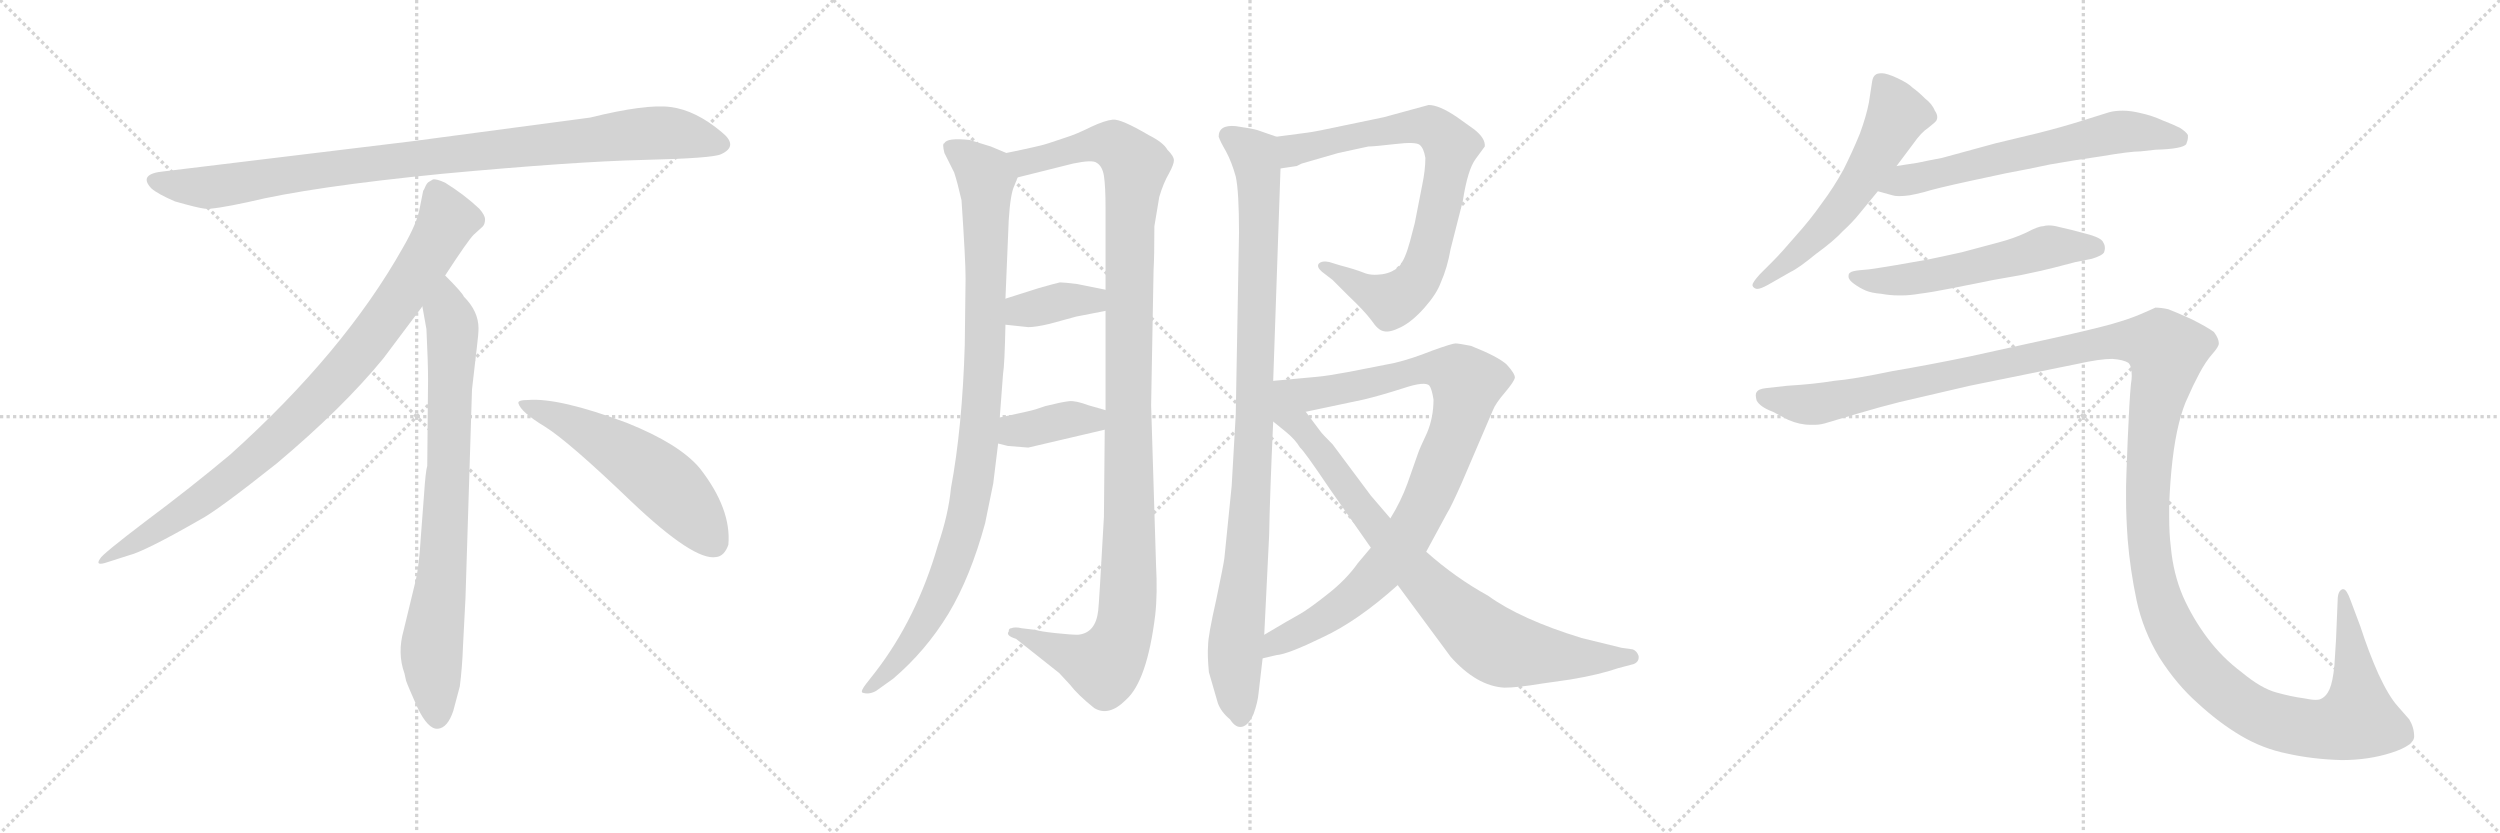<svg version="1.1" viewBox="0 0 3072 1024" xmlns="http://www.w3.org/2000/svg">
  <g stroke="lightgray" stroke-dasharray="1,1" stroke-width="1" transform="scale(4, 4)">
    <line x1="0" y1="0" x2="256" y2="256"></line>
    <line x1="256" y1="0" x2="0" y2="256"></line>
    <line x1="128" y1="0" x2="128" y2="256"></line>
    <line x1="0" y1="128" x2="256" y2="128"></line>
    <line x1="256" y1="0" x2="512" y2="256"></line>
    <line x1="512" y1="0" x2="256" y2="256"></line>
    <line x1="384" y1="0" x2="384" y2="256"></line>
    <line x1="256" y1="128" x2="512" y2="128"></line>
    <line x1="512" y1="0" x2="768" y2="256"></line>
    <line x1="768" y1="0" x2="512" y2="256"></line>
    <line x1="640" y1="0" x2="640" y2="256"></line>
    <line x1="512" y1="128" x2="768" y2="128"></line>
  </g>
<g transform="scale(1, -1) translate(0, -850)">
   <style type="text/css">
    @keyframes keyframes0 {
      from {
       stroke: black;
       stroke-dashoffset: 952;
       stroke-width: 128;
       }
       76% {
       animation-timing-function: step-end;
       stroke: black;
       stroke-dashoffset: 0;
       stroke-width: 128;
       }
       to {
       stroke: black;
       stroke-width: 1024;
       }
       }
       #make-me-a-hanzi-animation-0 {
         animation: keyframes0 1.025s both;
         animation-delay: 0s;
         animation-timing-function: linear;
       }
    @keyframes keyframes1 {
      from {
       stroke: black;
       stroke-dashoffset: 897;
       stroke-width: 128;
       }
       74% {
       animation-timing-function: step-end;
       stroke: black;
       stroke-dashoffset: 0;
       stroke-width: 128;
       }
       to {
       stroke: black;
       stroke-width: 1024;
       }
       }
       #make-me-a-hanzi-animation-1 {
         animation: keyframes1 0.98s both;
         animation-delay: 1.025s;
         animation-timing-function: linear;
       }
    @keyframes keyframes2 {
      from {
       stroke: black;
       stroke-dashoffset: 792;
       stroke-width: 128;
       }
       72% {
       animation-timing-function: step-end;
       stroke: black;
       stroke-dashoffset: 0;
       stroke-width: 128;
       }
       to {
       stroke: black;
       stroke-width: 1024;
       }
       }
       #make-me-a-hanzi-animation-2 {
         animation: keyframes2 0.895s both;
         animation-delay: 2.005s;
         animation-timing-function: linear;
       }
    @keyframes keyframes3 {
      from {
       stroke: black;
       stroke-dashoffset: 548;
       stroke-width: 128;
       }
       64% {
       animation-timing-function: step-end;
       stroke: black;
       stroke-dashoffset: 0;
       stroke-width: 128;
       }
       to {
       stroke: black;
       stroke-width: 1024;
       }
       }
       #make-me-a-hanzi-animation-3 {
         animation: keyframes3 0.696s both;
         animation-delay: 2.899s;
         animation-timing-function: linear;
       }
    @keyframes keyframes4 {
      from {
       stroke: black;
       stroke-dashoffset: 979;
       stroke-width: 128;
       }
       76% {
       animation-timing-function: step-end;
       stroke: black;
       stroke-dashoffset: 0;
       stroke-width: 128;
       }
       to {
       stroke: black;
       stroke-width: 1024;
       }
       }
       #make-me-a-hanzi-animation-4 {
         animation: keyframes4 1.047s both;
         animation-delay: 3.595s;
         animation-timing-function: linear;
       }
    @keyframes keyframes5 {
      from {
       stroke: black;
       stroke-dashoffset: 1159;
       stroke-width: 128;
       }
       79% {
       animation-timing-function: step-end;
       stroke: black;
       stroke-dashoffset: 0;
       stroke-width: 128;
       }
       to {
       stroke: black;
       stroke-width: 1024;
       }
       }
       #make-me-a-hanzi-animation-5 {
         animation: keyframes5 1.193s both;
         animation-delay: 4.642s;
         animation-timing-function: linear;
       }
    @keyframes keyframes6 {
      from {
       stroke: black;
       stroke-dashoffset: 372;
       stroke-width: 128;
       }
       55% {
       animation-timing-function: step-end;
       stroke: black;
       stroke-dashoffset: 0;
       stroke-width: 128;
       }
       to {
       stroke: black;
       stroke-width: 1024;
       }
       }
       #make-me-a-hanzi-animation-6 {
         animation: keyframes6 0.553s both;
         animation-delay: 5.835s;
         animation-timing-function: linear;
       }
    @keyframes keyframes7 {
      from {
       stroke: black;
       stroke-dashoffset: 380;
       stroke-width: 128;
       }
       55% {
       animation-timing-function: step-end;
       stroke: black;
       stroke-dashoffset: 0;
       stroke-width: 128;
       }
       to {
       stroke: black;
       stroke-width: 1024;
       }
       }
       #make-me-a-hanzi-animation-7 {
         animation: keyframes7 0.559s both;
         animation-delay: 6.388s;
         animation-timing-function: linear;
       }
    @keyframes keyframes8 {
      from {
       stroke: black;
       stroke-dashoffset: 989;
       stroke-width: 128;
       }
       76% {
       animation-timing-function: step-end;
       stroke: black;
       stroke-dashoffset: 0;
       stroke-width: 128;
       }
       to {
       stroke: black;
       stroke-width: 1024;
       }
       }
       #make-me-a-hanzi-animation-8 {
         animation: keyframes8 1.055s both;
         animation-delay: 6.947s;
         animation-timing-function: linear;
       }
    @keyframes keyframes9 {
      from {
       stroke: black;
       stroke-dashoffset: 784;
       stroke-width: 128;
       }
       72% {
       animation-timing-function: step-end;
       stroke: black;
       stroke-dashoffset: 0;
       stroke-width: 128;
       }
       to {
       stroke: black;
       stroke-width: 1024;
       }
       }
       #make-me-a-hanzi-animation-9 {
         animation: keyframes9 0.888s both;
         animation-delay: 8.002s;
         animation-timing-function: linear;
       }
    @keyframes keyframes10 {
      from {
       stroke: black;
       stroke-dashoffset: 929;
       stroke-width: 128;
       }
       75% {
       animation-timing-function: step-end;
       stroke: black;
       stroke-dashoffset: 0;
       stroke-width: 128;
       }
       to {
       stroke: black;
       stroke-width: 1024;
       }
       }
       #make-me-a-hanzi-animation-10 {
         animation: keyframes10 1.006s both;
         animation-delay: 8.89s;
         animation-timing-function: linear;
       }
    @keyframes keyframes11 {
      from {
       stroke: black;
       stroke-dashoffset: 846;
       stroke-width: 128;
       }
       73% {
       animation-timing-function: step-end;
       stroke: black;
       stroke-dashoffset: 0;
       stroke-width: 128;
       }
       to {
       stroke: black;
       stroke-width: 1024;
       }
       }
       #make-me-a-hanzi-animation-11 {
         animation: keyframes11 0.938s both;
         animation-delay: 9.896s;
         animation-timing-function: linear;
       }
    @keyframes keyframes12 {
      from {
       stroke: black;
       stroke-dashoffset: 577;
       stroke-width: 128;
       }
       65% {
       animation-timing-function: step-end;
       stroke: black;
       stroke-dashoffset: 0;
       stroke-width: 128;
       }
       to {
       stroke: black;
       stroke-width: 1024;
       }
       }
       #make-me-a-hanzi-animation-12 {
         animation: keyframes12 0.72s both;
         animation-delay: 10.834s;
         animation-timing-function: linear;
       }
    @keyframes keyframes13 {
      from {
       stroke: black;
       stroke-dashoffset: 630;
       stroke-width: 128;
       }
       67% {
       animation-timing-function: step-end;
       stroke: black;
       stroke-dashoffset: 0;
       stroke-width: 128;
       }
       to {
       stroke: black;
       stroke-width: 1024;
       }
       }
       #make-me-a-hanzi-animation-13 {
         animation: keyframes13 0.763s both;
         animation-delay: 11.554s;
         animation-timing-function: linear;
       }
    @keyframes keyframes14 {
      from {
       stroke: black;
       stroke-dashoffset: 562;
       stroke-width: 128;
       }
       65% {
       animation-timing-function: step-end;
       stroke: black;
       stroke-dashoffset: 0;
       stroke-width: 128;
       }
       to {
       stroke: black;
       stroke-width: 1024;
       }
       }
       #make-me-a-hanzi-animation-14 {
         animation: keyframes14 0.707s both;
         animation-delay: 12.317s;
         animation-timing-function: linear;
       }
    @keyframes keyframes15 {
      from {
       stroke: black;
       stroke-dashoffset: 1545;
       stroke-width: 128;
       }
       83% {
       animation-timing-function: step-end;
       stroke: black;
       stroke-dashoffset: 0;
       stroke-width: 128;
       }
       to {
       stroke: black;
       stroke-width: 1024;
       }
       }
       #make-me-a-hanzi-animation-15 {
         animation: keyframes15 1.507s both;
         animation-delay: 13.024s;
         animation-timing-function: linear;
       }
</style>
<path d="M 725.0 705.5 L 507.0 676.5 L 202.0 639.5 Q 169.0 636.5 186.0 618.5 Q 194.0 611.5 215.0 602.5 Q 243.0 594.5 252.0 593.5 Q 262.0 592.5 304.0 601.5 Q 382.0 620.5 544.0 636.5 Q 706.0 651.5 791.0 653.5 Q 876.0 655.5 886.0 660.5 Q 908.0 670.5 887.0 687.5 Q 855.0 714.5 824.0 718.5 Q 794.0 722.5 725.0 705.5 Z" fill="lightgray"></path> 
<path d="M 547.0 511.5 Q 575.0 554.5 582.0 561.5 L 593.0 571.5 Q 596.0 574.5 596.0 580.5 Q 596.0 585.5 589.0 593.5 Q 571.0 610.5 547.0 625.5 Q 536.0 630.5 532.0 629.5 L 527.0 626.5 Q 525.0 625.5 523.0 621.5 Q 521.0 616.5 520.0 615.5 L 516.0 595.5 Q 513.0 576.5 495.0 545.5 Q 423.0 417.5 283.0 291.5 Q 234.0 250.5 179.0 209.5 Q 125.0 168.5 123.0 163.5 Q 116.0 153.5 133.0 159.5 L 158.0 167.5 Q 178.0 172.5 246.0 211.5 Q 267.0 222.5 340.0 280.5 Q 421.0 348.5 471.0 409.5 L 519.0 473.5 L 547.0 511.5 Z" fill="lightgray"></path> 
<path d="M 572.0 115.5 L 580.0 371.5 L 586.0 423.5 Q 588.0 439.5 588.0 446.5 Q 588.0 467.5 570.0 485.5 Q 568.0 490.5 547.0 511.5 C 526.0 533.5 514.0 503.5 519.0 473.5 L 524.0 445.5 Q 526.0 404.5 526.0 383.5 L 525.0 277.5 Q 523.0 271.5 521.0 241.5 L 517.0 188.5 Q 515.0 155.5 511.0 137.5 L 496.0 75.5 Q 488.0 47.5 497.0 22.5 L 499.0 13.5 Q 501.0 7.5 513.0 -19.5 Q 526.0 -46.5 538.0 -45.5 Q 550.0 -44.5 557.0 -23.5 L 565.0 6.5 Q 568.0 29.5 569.0 57.5 L 572.0 115.5 Z" fill="lightgray"></path> 
<path d="M 637.0 354.5 Q 640.0 343.5 670.0 325.5 Q 700.0 306.5 776.0 233.5 Q 853.0 160.5 880.0 165.5 Q 890.0 166.5 895.0 180.5 Q 899.0 224.5 860.0 274.5 Q 835.0 304.5 770.0 330.5 Q 687.0 361.5 649.0 358.5 Q 636.0 358.5 637.0 354.5 Z" fill="lightgray"></path> 
<path d="M 1236.5 662.0 L 1217.5 670.0 L 1191.5 678.0 Q 1163.5 681.0 1160.5 674.0 Q 1157.5 674.0 1160.5 662.0 L 1172.5 638.0 Q 1176.5 626.0 1181.5 604.0 Q 1186.5 530.0 1186.5 508.0 L 1185.5 426.0 Q 1182.5 325.0 1168.5 250.0 Q 1165.5 218.0 1152.5 180.0 Q 1126.5 90.0 1075.5 24.0 L 1064.5 10.0 Q 1057.5 1.0 1059.5 -1.0 Q 1067.5 -4.0 1076.5 1.0 L 1097.5 16.0 Q 1137.5 50.0 1165.5 96.0 Q 1192.5 141.0 1210.5 207.0 L 1220.5 256.0 L 1226.5 305.0 L 1228.5 337.0 L 1232.5 390.0 Q 1234.5 402.0 1235.5 451.0 L 1235.5 483.0 L 1239.5 579.0 Q 1241.5 612.0 1246.5 622.0 L 1250.5 632.0 C 1257.5 653.0 1257.5 653.0 1236.5 662.0 Z" fill="lightgray"></path> 
<path d="M 1420.5 157.0 L 1414.5 352.0 L 1417.5 518.0 Q 1418.5 534.0 1418.5 572.0 L 1424.5 608.0 Q 1429.5 625.0 1436.5 637.0 Q 1442.5 648.0 1442.5 653.0 Q 1442.5 658.0 1434.5 666.0 Q 1429.5 675.0 1411.5 684.0 Q 1377.5 704.0 1367.5 703.0 Q 1357.5 702.0 1340.5 694.0 Q 1322.5 685.0 1309.5 681.0 L 1288.5 674.0 Q 1280.5 671.0 1236.5 662.0 C 1207.5 656.0 1221.5 625.0 1250.5 632.0 L 1318.5 649.0 Q 1342.5 654.0 1347.5 650.0 Q 1354.5 646.0 1356.5 634.0 Q 1358.5 621.0 1358.5 594.0 L 1358.5 494.0 L 1358.5 468.0 L 1358.5 346.0 L 1357.5 322.0 L 1356.5 215.0 Q 1350.5 107.0 1349.5 100.0 Q 1346.5 72.0 1324.5 70.0 Q 1316.5 70.0 1297.5 72.0 Q 1278.5 74.0 1272.5 76.0 L 1255.5 78.0 Q 1247.5 80.0 1242.5 78.0 Q 1239.5 78.0 1239.5 74.0 Q 1235.5 69.0 1248.5 65.0 L 1301.5 23.0 L 1314.5 9.0 Q 1324.5 -4.0 1344.5 -20.0 Q 1362.5 -31.0 1383.5 -10.0 Q 1409.5 13.0 1419.5 94.0 Q 1422.5 120.0 1420.5 157.0 Z" fill="lightgray"></path> 
<path d="M 1235.5 451.0 L 1263.5 448.0 Q 1272.5 448.0 1289.5 452.0 L 1322.5 461.0 L 1358.5 468.0 C 1387.5 474.0 1387.5 488.0 1358.5 494.0 L 1323.5 501.0 Q 1307.5 503.0 1302.5 503.0 Q 1297.5 502.0 1276.5 496.0 L 1235.5 483.0 C 1206.5 474.0 1205.5 454.0 1235.5 451.0 Z" fill="lightgray"></path> 
<path d="M 1226.5 305.0 L 1238.5 302.0 L 1263.5 300.0 L 1357.5 322.0 C 1386.5 329.0 1387.5 338.0 1358.5 346.0 L 1337.5 352.0 Q 1321.5 358.0 1313.5 357.0 Q 1304.5 356.0 1284.5 351.0 L 1272.5 347.0 Q 1266.5 345.0 1228.5 337.0 C 1199.5 331.0 1197.5 312.0 1226.5 305.0 Z" fill="lightgray"></path> 
<path d="M 1568.5 682.0 L 1545.5 690.0 Q 1539.5 692.0 1518.5 695.0 Q 1497.5 697.0 1497.5 682.0 Q 1499.5 676.0 1506.5 664.0 Q 1513.5 651.0 1518.5 633.0 Q 1522.5 615.0 1522.5 564.0 L 1518.5 341.0 L 1513.5 253.0 L 1504.5 164.0 Q 1503.5 156.0 1494.5 113.0 Q 1484.5 69.0 1484.5 57.0 Q 1483.5 45.0 1485.5 24.0 L 1496.5 -14.0 Q 1500.5 -25.0 1511.5 -34.0 Q 1518.5 -45.0 1526.5 -43.0 Q 1534.5 -41.0 1540.5 -27.0 Q 1545.5 -13.0 1546.5 -2.0 L 1551.5 41.0 L 1553.5 70.0 L 1559.5 192.0 Q 1560.5 245.0 1564.5 332.0 L 1564.5 382.0 L 1573.5 643.0 C 1574.5 673.0 1574.5 680.0 1568.5 682.0 Z" fill="lightgray"></path> 
<path d="M 1593.5 646.0 L 1599.5 649.0 L 1644.5 662.0 L 1681.5 670.0 Q 1688.5 670.0 1714.5 673.0 Q 1739.5 676.0 1744.5 672.0 Q 1749.5 668.0 1751.5 656.0 Q 1751.5 641.0 1747.5 622.0 L 1738.5 576.0 L 1732.5 553.0 Q 1726.5 531.0 1719.5 523.0 Q 1711.5 515.0 1698.5 513.0 Q 1684.5 511.0 1675.5 515.0 Q 1665.5 519.0 1646.5 524.0 L 1633.5 528.0 Q 1624.5 530.0 1620.5 526.0 Q 1617.5 522.0 1624.5 516.0 L 1637.5 506.0 L 1657.5 486.0 Q 1676.5 468.0 1685.5 456.0 Q 1693.5 444.0 1700.5 443.0 Q 1707.5 441.0 1721.5 448.0 Q 1735.5 455.0 1750.5 472.0 Q 1765.5 489.0 1770.5 503.0 Q 1778.5 521.0 1782.5 544.0 L 1797.5 603.0 Q 1803.5 642.0 1813.5 655.0 L 1824.5 670.0 Q 1825.5 680.0 1811.5 691.0 L 1790.5 706.0 Q 1768.5 721.0 1755.5 721.0 L 1700.5 706.0 L 1652.5 696.0 Q 1615.5 688.0 1606.5 687.0 L 1568.5 682.0 C 1538.5 678.0 1543.5 639.0 1573.5 643.0 L 1593.5 646.0 Z" fill="lightgray"></path> 
<path d="M 1752.5 172.0 L 1778.5 220.0 Q 1782.5 226.0 1795.5 255.0 L 1834.5 346.0 Q 1837.5 354.0 1849.5 368.0 Q 1860.5 381.0 1861.5 386.0 Q 1861.5 391.0 1851.5 402.0 Q 1840.5 412.0 1807.5 425.0 Q 1792.5 428.0 1788.5 428.0 Q 1784.5 428.0 1759.5 419.0 Q 1734.5 409.0 1713.5 404.0 L 1657.5 393.0 Q 1630.5 388.0 1618.5 387.0 L 1564.5 382.0 C 1534.5 379.0 1575.5 338.0 1604.5 344.0 L 1675.5 359.0 Q 1696.5 364.0 1724.5 373.0 Q 1751.5 382.0 1756.5 376.0 Q 1759.5 372.0 1761.5 359.0 Q 1761.5 337.0 1753.5 318.0 Q 1744.5 299.0 1742.5 293.0 L 1729.5 256.0 Q 1721.5 234.0 1708.5 213.0 L 1684.5 177.0 L 1668.5 158.0 Q 1654.5 138.0 1631.5 120.0 Q 1607.5 101.0 1596.5 95.0 Q 1585.5 89.0 1553.5 70.0 C 1527.5 55.0 1522.5 35.0 1551.5 41.0 L 1568.5 45.0 Q 1582.5 46.0 1625.5 67.0 Q 1668.5 87.0 1717.5 131.0 L 1752.5 172.0 Z" fill="lightgray"></path> 
<path d="M 1717.5 131.0 L 1782.5 43.0 Q 1814.5 7.0 1848.5 5.0 Q 1864.5 5.0 1894.5 10.0 L 1929.5 15.0 Q 1965.5 21.0 1988.5 29.0 L 2007.5 34.0 Q 2014.5 37.0 2013.5 44.0 Q 2011.5 50.0 2006.5 52.0 L 1992.5 54.0 L 1943.5 66.0 Q 1868.5 89.0 1828.5 118.0 Q 1788.5 140.0 1752.5 172.0 L 1708.5 213.0 L 1684.5 241.0 L 1637.5 304.0 Q 1624.5 317.0 1622.5 320.0 L 1604.5 344.0 C 1558.5 406.0 1510.5 376.0 1564.5 332.0 L 1580.5 319.0 Q 1591.5 310.0 1597.5 300.0 Q 1602.5 296.0 1633.5 250.0 L 1684.5 177.0 L 1717.5 131.0 Z" fill="lightgray"></path> 
<path d="M 2330.5 646.0 L 2351.5 674.0 Q 2360.5 687.0 2369.5 693.0 Q 2378.5 700.0 2379.5 702.0 Q 2380.5 704.0 2380.5 706.0 Q 2380.5 710.0 2377.5 714.0 Q 2374.5 722.0 2365.5 729.0 Q 2357.5 737.0 2350.5 742.0 Q 2344.5 748.0 2331.5 754.0 Q 2318.5 760.0 2312.5 760.0 Q 2306.5 760.0 2304.5 758.0 Q 2301.5 756.0 2300.5 750.0 L 2296.5 724.0 Q 2293.5 708.0 2285.5 686.0 Q 2276.5 664.0 2265.5 642.0 Q 2253.5 620.0 2238.5 600.0 Q 2224.5 580.0 2206.5 560.0 Q 2188.5 539.0 2178.5 529.0 L 2162.5 513.0 Q 2153.5 503.0 2153.5 500.0 L 2153.5 499.0 Q 2154.5 496.0 2158.5 495.0 L 2159.5 495.0 Q 2163.5 495.0 2172.5 500.0 L 2200.5 516.0 Q 2209.5 520.0 2231.5 538.0 Q 2253.5 554.0 2264.5 566.0 Q 2276.5 577.0 2284.5 587.0 L 2307.5 615.0 L 2330.5 646.0 Z" fill="lightgray"></path> 
<path d="M 2307.5 615.0 L 2325.5 610.0 Q 2328.5 609.0 2333.5 609.0 Q 2339.5 609.0 2346.5 610.0 Q 2352.5 611.0 2364.5 614.0 Q 2376.5 618.0 2422.5 628.0 L 2464.5 637.0 Q 2491.5 642.0 2519.5 648.0 Q 2547.5 653.0 2582.5 658.0 Q 2617.5 664.0 2630.5 664.0 L 2648.5 666.0 Q 2682.5 667.0 2686.5 673.0 Q 2688.5 678.0 2688.5 681.0 L 2688.5 684.0 Q 2686.5 688.0 2678.5 693.0 Q 2670.5 697.0 2657.5 702.0 Q 2644.5 708.0 2630.5 711.0 Q 2618.5 714.0 2608.5 714.0 Q 2598.5 714.0 2591.5 712.0 Q 2584.5 710.0 2559.5 702.0 Q 2534.5 694.0 2502.5 686.0 L 2452.5 674.0 L 2386.5 656.0 Q 2370.5 653.0 2356.5 650.0 Q 2342.5 648.0 2330.5 646.0 C 2300.5 641.0 2278.5 623.0 2307.5 615.0 Z" fill="lightgray"></path> 
<path d="M 2570.5 532.0 Q 2583.5 536.0 2585.5 540.0 Q 2586.5 543.0 2586.5 545.0 Q 2586.5 549.0 2584.5 552.0 Q 2582.5 558.0 2562.5 563.0 Q 2544.5 568.0 2530.5 571.0 Q 2523.5 573.0 2517.5 573.0 Q 2513.5 573.0 2510.5 572.0 Q 2504.5 572.0 2489.5 564.0 Q 2474.5 557.0 2455.5 552.0 L 2410.5 540.0 Q 2383.5 534.0 2368.5 531.0 L 2328.5 524.0 Q 2304.5 520.0 2296.5 519.0 L 2285.5 518.0 Q 2275.5 517.0 2273.5 515.0 Q 2271.5 514.0 2271.5 511.0 L 2271.5 510.0 Q 2271.5 506.0 2278.5 501.0 Q 2285.5 496.0 2292.5 493.0 Q 2299.5 490.0 2311.5 489.0 Q 2322.5 487.0 2332.5 487.0 L 2337.5 487.0 Q 2346.5 487.0 2358.5 489.0 Q 2374.5 491.0 2399.5 496.0 L 2449.5 506.0 Q 2454.5 507.0 2483.5 512.0 Q 2512.5 518.0 2523.5 521.0 L 2550.5 528.0 L 2570.5 532.0 Z" fill="lightgray"></path> 
<path d="M 2169.5 373.0 Q 2160.5 372.0 2158.5 368.0 Q 2157.5 367.0 2157.5 364.0 Q 2157.5 362.0 2158.5 358.0 Q 2162.5 350.0 2178.5 344.0 L 2197.5 334.0 Q 2211.5 328.0 2224.5 328.0 L 2230.5 328.0 Q 2237.5 328.0 2246.5 331.0 L 2283.5 342.0 Q 2310.5 350.0 2334.5 356.0 L 2420.5 376.0 L 2553.5 403.0 Q 2580.5 409.0 2595.5 409.0 Q 2609.5 408.0 2615.5 404.0 Q 2619.5 400.0 2619.5 388.0 Q 2619.5 384.0 2618.5 378.0 Q 2616.5 358.0 2614.5 309.0 Q 2612.5 259.0 2612.5 252.0 L 2612.5 237.0 Q 2612.5 215.0 2614.5 187.0 Q 2617.5 150.0 2625.5 112.0 Q 2633.5 75.0 2653.5 42.0 Q 2674.5 9.0 2700.5 -14.0 Q 2726.5 -38.0 2753.5 -54.0 Q 2780.5 -70.0 2810.5 -76.0 Q 2841.5 -83.0 2877.5 -84.0 Q 2910.5 -84.0 2938.5 -75.0 Q 2966.5 -66.0 2966.5 -55.0 Q 2966.5 -44.0 2960.5 -34.0 L 2946.5 -18.0 Q 2935.5 -6.0 2922.5 22.0 Q 2910.5 49.0 2900.5 80.0 L 2888.5 112.0 Q 2883.5 126.0 2879.5 126.0 L 2878.5 126.0 Q 2872.5 124.0 2872.5 112.0 L 2870.5 64.0 L 2868.5 32.0 Q 2866.5 12.0 2862.5 3.0 Q 2858.5 -6.0 2851.5 -9.0 Q 2849.5 -10.0 2845.5 -10.0 Q 2840.5 -10.0 2830.5 -8.0 Q 2815.5 -6.0 2797.5 -1.0 Q 2778.5 4.0 2754.5 24.0 Q 2730.5 42.0 2712.5 66.0 Q 2694.5 90.0 2682.5 117.0 Q 2670.5 145.0 2667.5 178.0 Q 2665.5 194.0 2665.5 215.0 L 2665.5 229.0 Q 2666.5 258.0 2669.5 284.0 Q 2672.5 310.0 2677.5 330.0 Q 2682.5 350.0 2688.5 362.0 Q 2694.5 376.0 2702.5 391.0 Q 2710.5 406.0 2718.5 415.0 Q 2726.5 424.0 2726.5 428.0 Q 2726.5 434.0 2720.5 442.0 Q 2712.5 448.0 2692.5 458.0 Q 2672.5 467.0 2664.5 470.0 Q 2655.5 472.0 2648.5 472.0 Q 2644.5 470.0 2630.5 464.0 Q 2616.5 458.0 2595.5 452.0 Q 2574.5 446.0 2520.5 434.0 L 2420.5 412.0 Q 2372.5 402.0 2325.5 394.0 Q 2277.5 384.0 2253.5 382.0 Q 2229.5 378.0 2196.5 376.0 L 2169.5 373.0 Z" fill="lightgray"></path> 
      <clipPath id="make-me-a-hanzi-clip-0">
      <path d="M 725.0 705.5 L 507.0 676.5 L 202.0 639.5 Q 169.0 636.5 186.0 618.5 Q 194.0 611.5 215.0 602.5 Q 243.0 594.5 252.0 593.5 Q 262.0 592.5 304.0 601.5 Q 382.0 620.5 544.0 636.5 Q 706.0 651.5 791.0 653.5 Q 876.0 655.5 886.0 660.5 Q 908.0 670.5 887.0 687.5 Q 855.0 714.5 824.0 718.5 Q 794.0 722.5 725.0 705.5 Z" fill="lightgray"></path>
      </clipPath>
      <path clip-path="url(#make-me-a-hanzi-clip-0)" d="M 194.0 628.5 L 216.0 621.5 L 273.0 621.5 L 502.0 654.5 L 785.0 685.5 L 824.0 686.5 L 884.0 674.5 " fill="none" id="make-me-a-hanzi-animation-0" stroke-dasharray="824 1648" stroke-linecap="round"></path>

      <clipPath id="make-me-a-hanzi-clip-1">
      <path d="M 547.0 511.5 Q 575.0 554.5 582.0 561.5 L 593.0 571.5 Q 596.0 574.5 596.0 580.5 Q 596.0 585.5 589.0 593.5 Q 571.0 610.5 547.0 625.5 Q 536.0 630.5 532.0 629.5 L 527.0 626.5 Q 525.0 625.5 523.0 621.5 Q 521.0 616.5 520.0 615.5 L 516.0 595.5 Q 513.0 576.5 495.0 545.5 Q 423.0 417.5 283.0 291.5 Q 234.0 250.5 179.0 209.5 Q 125.0 168.5 123.0 163.5 Q 116.0 153.5 133.0 159.5 L 158.0 167.5 Q 178.0 172.5 246.0 211.5 Q 267.0 222.5 340.0 280.5 Q 421.0 348.5 471.0 409.5 L 519.0 473.5 L 547.0 511.5 Z" fill="lightgray"></path>
      </clipPath>
      <path clip-path="url(#make-me-a-hanzi-clip-1)" d="M 537.0 616.5 L 550.0 579.5 L 546.0 570.5 L 500.0 496.5 L 420.0 391.5 L 318.0 290.5 L 263.0 246.5 L 128.0 162.5 " fill="none" id="make-me-a-hanzi-animation-1" stroke-dasharray="769 1538" stroke-linecap="round"></path>

      <clipPath id="make-me-a-hanzi-clip-2">
      <path d="M 572.0 115.5 L 580.0 371.5 L 586.0 423.5 Q 588.0 439.5 588.0 446.5 Q 588.0 467.5 570.0 485.5 Q 568.0 490.5 547.0 511.5 C 526.0 533.5 514.0 503.5 519.0 473.5 L 524.0 445.5 Q 526.0 404.5 526.0 383.5 L 525.0 277.5 Q 523.0 271.5 521.0 241.5 L 517.0 188.5 Q 515.0 155.5 511.0 137.5 L 496.0 75.5 Q 488.0 47.5 497.0 22.5 L 499.0 13.5 Q 501.0 7.5 513.0 -19.5 Q 526.0 -46.5 538.0 -45.5 Q 550.0 -44.5 557.0 -23.5 L 565.0 6.5 Q 568.0 29.5 569.0 57.5 L 572.0 115.5 Z" fill="lightgray"></path>
      </clipPath>
      <path clip-path="url(#make-me-a-hanzi-clip-2)" d="M 548.0 500.5 L 549.0 466.5 L 556.0 448.5 L 552.0 289.5 L 544.0 154.5 L 530.0 45.5 L 538.0 -32.5 " fill="none" id="make-me-a-hanzi-animation-2" stroke-dasharray="664 1328" stroke-linecap="round"></path>

      <clipPath id="make-me-a-hanzi-clip-3">
      <path d="M 637.0 354.5 Q 640.0 343.5 670.0 325.5 Q 700.0 306.5 776.0 233.5 Q 853.0 160.5 880.0 165.5 Q 890.0 166.5 895.0 180.5 Q 899.0 224.5 860.0 274.5 Q 835.0 304.5 770.0 330.5 Q 687.0 361.5 649.0 358.5 Q 636.0 358.5 637.0 354.5 Z" fill="lightgray"></path>
      </clipPath>
      <path clip-path="url(#make-me-a-hanzi-clip-3)" d="M 644.0 353.5 L 687.0 337.5 L 792.0 275.5 L 840.0 232.5 L 876.0 184.5 " fill="none" id="make-me-a-hanzi-animation-3" stroke-dasharray="420 840" stroke-linecap="round"></path>

      <clipPath id="make-me-a-hanzi-clip-4">
      <path d="M 1236.5 662.0 L 1217.5 670.0 L 1191.5 678.0 Q 1163.5 681.0 1160.5 674.0 Q 1157.5 674.0 1160.5 662.0 L 1172.5 638.0 Q 1176.5 626.0 1181.5 604.0 Q 1186.5 530.0 1186.5 508.0 L 1185.5 426.0 Q 1182.5 325.0 1168.5 250.0 Q 1165.5 218.0 1152.5 180.0 Q 1126.5 90.0 1075.5 24.0 L 1064.5 10.0 Q 1057.5 1.0 1059.5 -1.0 Q 1067.5 -4.0 1076.5 1.0 L 1097.5 16.0 Q 1137.5 50.0 1165.5 96.0 Q 1192.5 141.0 1210.5 207.0 L 1220.5 256.0 L 1226.5 305.0 L 1228.5 337.0 L 1232.5 390.0 Q 1234.5 402.0 1235.5 451.0 L 1235.5 483.0 L 1239.5 579.0 Q 1241.5 612.0 1246.5 622.0 L 1250.5 632.0 C 1257.5 653.0 1257.5 653.0 1236.5 662.0 Z" fill="lightgray"></path>
      </clipPath>
      <path clip-path="url(#make-me-a-hanzi-clip-4)" d="M 1169.5 668.0 L 1191.5 654.0 L 1211.5 628.0 L 1211.5 441.0 L 1198.5 277.0 L 1181.5 190.0 L 1151.5 112.0 L 1105.5 40.0 L 1064.5 3.0 " fill="none" id="make-me-a-hanzi-animation-4" stroke-dasharray="851 1702" stroke-linecap="round"></path>

      <clipPath id="make-me-a-hanzi-clip-5">
      <path d="M 1420.5 157.0 L 1414.5 352.0 L 1417.5 518.0 Q 1418.5 534.0 1418.5 572.0 L 1424.5 608.0 Q 1429.5 625.0 1436.5 637.0 Q 1442.5 648.0 1442.5 653.0 Q 1442.5 658.0 1434.5 666.0 Q 1429.5 675.0 1411.5 684.0 Q 1377.5 704.0 1367.5 703.0 Q 1357.5 702.0 1340.5 694.0 Q 1322.5 685.0 1309.5 681.0 L 1288.5 674.0 Q 1280.5 671.0 1236.5 662.0 C 1207.5 656.0 1221.5 625.0 1250.5 632.0 L 1318.5 649.0 Q 1342.5 654.0 1347.5 650.0 Q 1354.5 646.0 1356.5 634.0 Q 1358.5 621.0 1358.5 594.0 L 1358.5 494.0 L 1358.5 468.0 L 1358.5 346.0 L 1357.5 322.0 L 1356.5 215.0 Q 1350.5 107.0 1349.5 100.0 Q 1346.5 72.0 1324.5 70.0 Q 1316.5 70.0 1297.5 72.0 Q 1278.5 74.0 1272.5 76.0 L 1255.5 78.0 Q 1247.5 80.0 1242.5 78.0 Q 1239.5 78.0 1239.5 74.0 Q 1235.5 69.0 1248.5 65.0 L 1301.5 23.0 L 1314.5 9.0 Q 1324.5 -4.0 1344.5 -20.0 Q 1362.5 -31.0 1383.5 -10.0 Q 1409.5 13.0 1419.5 94.0 Q 1422.5 120.0 1420.5 157.0 Z" fill="lightgray"></path>
      </clipPath>
      <path clip-path="url(#make-me-a-hanzi-clip-5)" d="M 1247.5 661.0 L 1259.5 651.0 L 1357.5 674.0 L 1373.5 669.0 L 1395.5 646.0 L 1387.5 530.0 L 1387.5 147.0 L 1379.5 69.0 L 1356.5 32.0 L 1246.5 72.0 " fill="none" id="make-me-a-hanzi-animation-5" stroke-dasharray="1031 2062" stroke-linecap="round"></path>

      <clipPath id="make-me-a-hanzi-clip-6">
      <path d="M 1235.5 451.0 L 1263.5 448.0 Q 1272.5 448.0 1289.5 452.0 L 1322.5 461.0 L 1358.5 468.0 C 1387.5 474.0 1387.5 488.0 1358.5 494.0 L 1323.5 501.0 Q 1307.5 503.0 1302.5 503.0 Q 1297.5 502.0 1276.5 496.0 L 1235.5 483.0 C 1206.5 474.0 1205.5 454.0 1235.5 451.0 Z" fill="lightgray"></path>
      </clipPath>
      <path clip-path="url(#make-me-a-hanzi-clip-6)" d="M 1243.5 456.0 L 1262.5 470.0 L 1304.5 480.0 L 1342.5 481.0 L 1351.5 488.0 " fill="none" id="make-me-a-hanzi-animation-6" stroke-dasharray="244 488" stroke-linecap="round"></path>

      <clipPath id="make-me-a-hanzi-clip-7">
      <path d="M 1226.5 305.0 L 1238.5 302.0 L 1263.5 300.0 L 1357.5 322.0 C 1386.5 329.0 1387.5 338.0 1358.5 346.0 L 1337.5 352.0 Q 1321.5 358.0 1313.5 357.0 Q 1304.5 356.0 1284.5 351.0 L 1272.5 347.0 Q 1266.5 345.0 1228.5 337.0 C 1199.5 331.0 1197.5 312.0 1226.5 305.0 Z" fill="lightgray"></path>
      </clipPath>
      <path clip-path="url(#make-me-a-hanzi-clip-7)" d="M 1234.5 310.0 L 1246.5 320.0 L 1316.5 335.0 L 1342.5 334.0 L 1351.5 340.0 " fill="none" id="make-me-a-hanzi-animation-7" stroke-dasharray="252 504" stroke-linecap="round"></path>

      <clipPath id="make-me-a-hanzi-clip-8">
      <path d="M 1568.5 682.0 L 1545.5 690.0 Q 1539.5 692.0 1518.5 695.0 Q 1497.5 697.0 1497.5 682.0 Q 1499.5 676.0 1506.5 664.0 Q 1513.5 651.0 1518.5 633.0 Q 1522.5 615.0 1522.5 564.0 L 1518.5 341.0 L 1513.5 253.0 L 1504.5 164.0 Q 1503.5 156.0 1494.5 113.0 Q 1484.5 69.0 1484.5 57.0 Q 1483.5 45.0 1485.5 24.0 L 1496.5 -14.0 Q 1500.5 -25.0 1511.5 -34.0 Q 1518.5 -45.0 1526.5 -43.0 Q 1534.5 -41.0 1540.5 -27.0 Q 1545.5 -13.0 1546.5 -2.0 L 1551.5 41.0 L 1553.5 70.0 L 1559.5 192.0 Q 1560.5 245.0 1564.5 332.0 L 1564.5 382.0 L 1573.5 643.0 C 1574.5 673.0 1574.5 680.0 1568.5 682.0 Z" fill="lightgray"></path>
      </clipPath>
      <path clip-path="url(#make-me-a-hanzi-clip-8)" d="M 1509.5 683.0 L 1541.5 659.0 L 1547.5 605.0 L 1541.5 324.0 L 1531.5 155.0 L 1517.5 44.0 L 1524.5 -32.0 " fill="none" id="make-me-a-hanzi-animation-8" stroke-dasharray="861 1722" stroke-linecap="round"></path>

      <clipPath id="make-me-a-hanzi-clip-9">
      <path d="M 1593.5 646.0 L 1599.5 649.0 L 1644.5 662.0 L 1681.5 670.0 Q 1688.5 670.0 1714.5 673.0 Q 1739.5 676.0 1744.5 672.0 Q 1749.5 668.0 1751.5 656.0 Q 1751.5 641.0 1747.5 622.0 L 1738.5 576.0 L 1732.5 553.0 Q 1726.5 531.0 1719.5 523.0 Q 1711.5 515.0 1698.5 513.0 Q 1684.5 511.0 1675.5 515.0 Q 1665.5 519.0 1646.5 524.0 L 1633.5 528.0 Q 1624.5 530.0 1620.5 526.0 Q 1617.5 522.0 1624.5 516.0 L 1637.5 506.0 L 1657.5 486.0 Q 1676.5 468.0 1685.5 456.0 Q 1693.5 444.0 1700.5 443.0 Q 1707.5 441.0 1721.5 448.0 Q 1735.5 455.0 1750.5 472.0 Q 1765.5 489.0 1770.5 503.0 Q 1778.5 521.0 1782.5 544.0 L 1797.5 603.0 Q 1803.5 642.0 1813.5 655.0 L 1824.5 670.0 Q 1825.5 680.0 1811.5 691.0 L 1790.5 706.0 Q 1768.5 721.0 1755.5 721.0 L 1700.5 706.0 L 1652.5 696.0 Q 1615.5 688.0 1606.5 687.0 L 1568.5 682.0 C 1538.5 678.0 1543.5 639.0 1573.5 643.0 L 1593.5 646.0 Z" fill="lightgray"></path>
      </clipPath>
      <path clip-path="url(#make-me-a-hanzi-clip-9)" d="M 1577.5 650.0 L 1589.5 666.0 L 1744.5 695.0 L 1770.5 686.0 L 1782.5 668.0 L 1752.5 530.0 L 1739.5 503.0 L 1723.5 488.0 L 1707.5 481.0 L 1627.5 523.0 " fill="none" id="make-me-a-hanzi-animation-9" stroke-dasharray="656 1312" stroke-linecap="round"></path>

      <clipPath id="make-me-a-hanzi-clip-10">
      <path d="M 1752.5 172.0 L 1778.5 220.0 Q 1782.5 226.0 1795.5 255.0 L 1834.5 346.0 Q 1837.5 354.0 1849.5 368.0 Q 1860.5 381.0 1861.5 386.0 Q 1861.5 391.0 1851.5 402.0 Q 1840.5 412.0 1807.5 425.0 Q 1792.5 428.0 1788.5 428.0 Q 1784.5 428.0 1759.5 419.0 Q 1734.5 409.0 1713.5 404.0 L 1657.5 393.0 Q 1630.5 388.0 1618.5 387.0 L 1564.5 382.0 C 1534.5 379.0 1575.5 338.0 1604.5 344.0 L 1675.5 359.0 Q 1696.5 364.0 1724.5 373.0 Q 1751.5 382.0 1756.5 376.0 Q 1759.5 372.0 1761.5 359.0 Q 1761.5 337.0 1753.5 318.0 Q 1744.5 299.0 1742.5 293.0 L 1729.5 256.0 Q 1721.5 234.0 1708.5 213.0 L 1684.5 177.0 L 1668.5 158.0 Q 1654.5 138.0 1631.5 120.0 Q 1607.5 101.0 1596.5 95.0 Q 1585.5 89.0 1553.5 70.0 C 1527.5 55.0 1522.5 35.0 1551.5 41.0 L 1568.5 45.0 Q 1582.5 46.0 1625.5 67.0 Q 1668.5 87.0 1717.5 131.0 L 1752.5 172.0 Z" fill="lightgray"></path>
      </clipPath>
      <path clip-path="url(#make-me-a-hanzi-clip-10)" d="M 1571.5 379.0 L 1621.5 367.0 L 1761.5 397.0 L 1778.5 396.0 L 1802.5 379.0 L 1790.5 326.0 L 1764.5 259.0 L 1726.5 186.0 L 1662.5 116.0 L 1608.5 78.0 L 1568.5 62.0 L 1554.5 48.0 " fill="none" id="make-me-a-hanzi-animation-10" stroke-dasharray="801 1602" stroke-linecap="round"></path>

      <clipPath id="make-me-a-hanzi-clip-11">
      <path d="M 1717.5 131.0 L 1782.5 43.0 Q 1814.5 7.0 1848.5 5.0 Q 1864.5 5.0 1894.5 10.0 L 1929.5 15.0 Q 1965.5 21.0 1988.5 29.0 L 2007.5 34.0 Q 2014.5 37.0 2013.5 44.0 Q 2011.5 50.0 2006.5 52.0 L 1992.5 54.0 L 1943.5 66.0 Q 1868.5 89.0 1828.5 118.0 Q 1788.5 140.0 1752.5 172.0 L 1708.5 213.0 L 1684.5 241.0 L 1637.5 304.0 Q 1624.5 317.0 1622.5 320.0 L 1604.5 344.0 C 1558.5 406.0 1510.5 376.0 1564.5 332.0 L 1580.5 319.0 Q 1591.5 310.0 1597.5 300.0 Q 1602.5 296.0 1633.5 250.0 L 1684.5 177.0 L 1717.5 131.0 Z" fill="lightgray"></path>
      </clipPath>
      <path clip-path="url(#make-me-a-hanzi-clip-11)" d="M 1568.5 376.0 L 1581.5 341.0 L 1621.5 298.0 L 1715.5 173.0 L 1830.5 61.0 L 1852.5 51.0 L 1933.5 41.0 L 2004.5 43.0 " fill="none" id="make-me-a-hanzi-animation-11" stroke-dasharray="718 1436" stroke-linecap="round"></path>

      <clipPath id="make-me-a-hanzi-clip-12">
      <path d="M 2330.5 646.0 L 2351.5 674.0 Q 2360.5 687.0 2369.5 693.0 Q 2378.5 700.0 2379.5 702.0 Q 2380.5 704.0 2380.5 706.0 Q 2380.5 710.0 2377.5 714.0 Q 2374.5 722.0 2365.5 729.0 Q 2357.5 737.0 2350.5 742.0 Q 2344.5 748.0 2331.5 754.0 Q 2318.5 760.0 2312.5 760.0 Q 2306.5 760.0 2304.5 758.0 Q 2301.5 756.0 2300.5 750.0 L 2296.5 724.0 Q 2293.5 708.0 2285.5 686.0 Q 2276.5 664.0 2265.5 642.0 Q 2253.5 620.0 2238.5 600.0 Q 2224.5 580.0 2206.5 560.0 Q 2188.5 539.0 2178.5 529.0 L 2162.5 513.0 Q 2153.5 503.0 2153.5 500.0 L 2153.5 499.0 Q 2154.5 496.0 2158.5 495.0 L 2159.5 495.0 Q 2163.5 495.0 2172.5 500.0 L 2200.5 516.0 Q 2209.5 520.0 2231.5 538.0 Q 2253.5 554.0 2264.5 566.0 Q 2276.5 577.0 2284.5 587.0 L 2307.5 615.0 L 2330.5 646.0 Z" fill="lightgray"></path>
      </clipPath>
      <path clip-path="url(#make-me-a-hanzi-clip-12)" d="M 2310.5 750.0 L 2331.5 709.0 L 2297.5 646.0 L 2228.5 556.0 L 2158.5 500.0 " fill="none" id="make-me-a-hanzi-animation-12" stroke-dasharray="449 898" stroke-linecap="round"></path>

      <clipPath id="make-me-a-hanzi-clip-13">
      <path d="M 2307.5 615.0 L 2325.5 610.0 Q 2328.5 609.0 2333.5 609.0 Q 2339.5 609.0 2346.5 610.0 Q 2352.5 611.0 2364.5 614.0 Q 2376.5 618.0 2422.5 628.0 L 2464.5 637.0 Q 2491.5 642.0 2519.5 648.0 Q 2547.5 653.0 2582.5 658.0 Q 2617.5 664.0 2630.5 664.0 L 2648.5 666.0 Q 2682.5 667.0 2686.5 673.0 Q 2688.5 678.0 2688.5 681.0 L 2688.5 684.0 Q 2686.5 688.0 2678.5 693.0 Q 2670.5 697.0 2657.5 702.0 Q 2644.5 708.0 2630.5 711.0 Q 2618.5 714.0 2608.5 714.0 Q 2598.5 714.0 2591.5 712.0 Q 2584.5 710.0 2559.5 702.0 Q 2534.5 694.0 2502.5 686.0 L 2452.5 674.0 L 2386.5 656.0 Q 2370.5 653.0 2356.5 650.0 Q 2342.5 648.0 2330.5 646.0 C 2300.5 641.0 2278.5 623.0 2307.5 615.0 Z" fill="lightgray"></path>
      </clipPath>
      <path clip-path="url(#make-me-a-hanzi-clip-13)" d="M 2313.5 619.0 L 2605.5 688.0 L 2678.5 679.0 " fill="none" id="make-me-a-hanzi-animation-13" stroke-dasharray="502 1004" stroke-linecap="round"></path>

      <clipPath id="make-me-a-hanzi-clip-14">
      <path d="M 2570.5 532.0 Q 2583.5 536.0 2585.5 540.0 Q 2586.5 543.0 2586.5 545.0 Q 2586.5 549.0 2584.5 552.0 Q 2582.5 558.0 2562.5 563.0 Q 2544.5 568.0 2530.5 571.0 Q 2523.5 573.0 2517.5 573.0 Q 2513.5 573.0 2510.5 572.0 Q 2504.5 572.0 2489.5 564.0 Q 2474.5 557.0 2455.5 552.0 L 2410.5 540.0 Q 2383.5 534.0 2368.5 531.0 L 2328.5 524.0 Q 2304.5 520.0 2296.5 519.0 L 2285.5 518.0 Q 2275.5 517.0 2273.5 515.0 Q 2271.5 514.0 2271.5 511.0 L 2271.5 510.0 Q 2271.5 506.0 2278.5 501.0 Q 2285.5 496.0 2292.5 493.0 Q 2299.5 490.0 2311.5 489.0 Q 2322.5 487.0 2332.5 487.0 L 2337.5 487.0 Q 2346.5 487.0 2358.5 489.0 Q 2374.5 491.0 2399.5 496.0 L 2449.5 506.0 Q 2454.5 507.0 2483.5 512.0 Q 2512.5 518.0 2523.5 521.0 L 2550.5 528.0 L 2570.5 532.0 Z" fill="lightgray"></path>
      </clipPath>
      <path clip-path="url(#make-me-a-hanzi-clip-14)" d="M 2277.5 511.0 L 2300.5 505.0 L 2341.5 506.0 L 2517.5 547.0 L 2577.5 544.0 " fill="none" id="make-me-a-hanzi-animation-14" stroke-dasharray="434 868" stroke-linecap="round"></path>

      <clipPath id="make-me-a-hanzi-clip-15">
      <path d="M 2169.5 373.0 Q 2160.5 372.0 2158.5 368.0 Q 2157.5 367.0 2157.5 364.0 Q 2157.5 362.0 2158.5 358.0 Q 2162.5 350.0 2178.5 344.0 L 2197.5 334.0 Q 2211.5 328.0 2224.5 328.0 L 2230.5 328.0 Q 2237.5 328.0 2246.5 331.0 L 2283.5 342.0 Q 2310.5 350.0 2334.5 356.0 L 2420.5 376.0 L 2553.5 403.0 Q 2580.5 409.0 2595.5 409.0 Q 2609.5 408.0 2615.5 404.0 Q 2619.5 400.0 2619.5 388.0 Q 2619.5 384.0 2618.5 378.0 Q 2616.5 358.0 2614.5 309.0 Q 2612.5 259.0 2612.5 252.0 L 2612.5 237.0 Q 2612.5 215.0 2614.5 187.0 Q 2617.5 150.0 2625.5 112.0 Q 2633.5 75.0 2653.5 42.0 Q 2674.5 9.0 2700.5 -14.0 Q 2726.5 -38.0 2753.5 -54.0 Q 2780.5 -70.0 2810.5 -76.0 Q 2841.5 -83.0 2877.5 -84.0 Q 2910.5 -84.0 2938.5 -75.0 Q 2966.5 -66.0 2966.5 -55.0 Q 2966.5 -44.0 2960.5 -34.0 L 2946.5 -18.0 Q 2935.5 -6.0 2922.5 22.0 Q 2910.5 49.0 2900.5 80.0 L 2888.5 112.0 Q 2883.5 126.0 2879.5 126.0 L 2878.5 126.0 Q 2872.5 124.0 2872.5 112.0 L 2870.5 64.0 L 2868.5 32.0 Q 2866.5 12.0 2862.5 3.0 Q 2858.5 -6.0 2851.5 -9.0 Q 2849.5 -10.0 2845.5 -10.0 Q 2840.5 -10.0 2830.5 -8.0 Q 2815.5 -6.0 2797.5 -1.0 Q 2778.5 4.0 2754.5 24.0 Q 2730.5 42.0 2712.5 66.0 Q 2694.5 90.0 2682.5 117.0 Q 2670.5 145.0 2667.5 178.0 Q 2665.5 194.0 2665.5 215.0 L 2665.5 229.0 Q 2666.5 258.0 2669.5 284.0 Q 2672.5 310.0 2677.5 330.0 Q 2682.5 350.0 2688.5 362.0 Q 2694.5 376.0 2702.5 391.0 Q 2710.5 406.0 2718.5 415.0 Q 2726.5 424.0 2726.5 428.0 Q 2726.5 434.0 2720.5 442.0 Q 2712.5 448.0 2692.5 458.0 Q 2672.5 467.0 2664.5 470.0 Q 2655.5 472.0 2648.5 472.0 Q 2644.5 470.0 2630.5 464.0 Q 2616.5 458.0 2595.5 452.0 Q 2574.5 446.0 2520.5 434.0 L 2420.5 412.0 Q 2372.5 402.0 2325.5 394.0 Q 2277.5 384.0 2253.5 382.0 Q 2229.5 378.0 2196.5 376.0 L 2169.5 373.0 Z" fill="lightgray"></path>
      </clipPath>
      <path clip-path="url(#make-me-a-hanzi-clip-15)" d="M 2167.5 364.0 L 2231.5 353.0 L 2596.5 431.0 L 2654.5 426.0 L 2662.5 419.0 L 2643.5 317.0 L 2641.5 181.0 L 2654.5 111.0 L 2683.5 53.0 L 2728.5 4.0 L 2775.5 -29.0 L 2835.5 -45.0 L 2884.5 -40.0 L 2897.5 -34.0 L 2897.5 -24.0 L 2879.5 121.0 " fill="none" id="make-me-a-hanzi-animation-15" stroke-dasharray="1417 2834" stroke-linecap="round"></path>

</g>
</svg>
